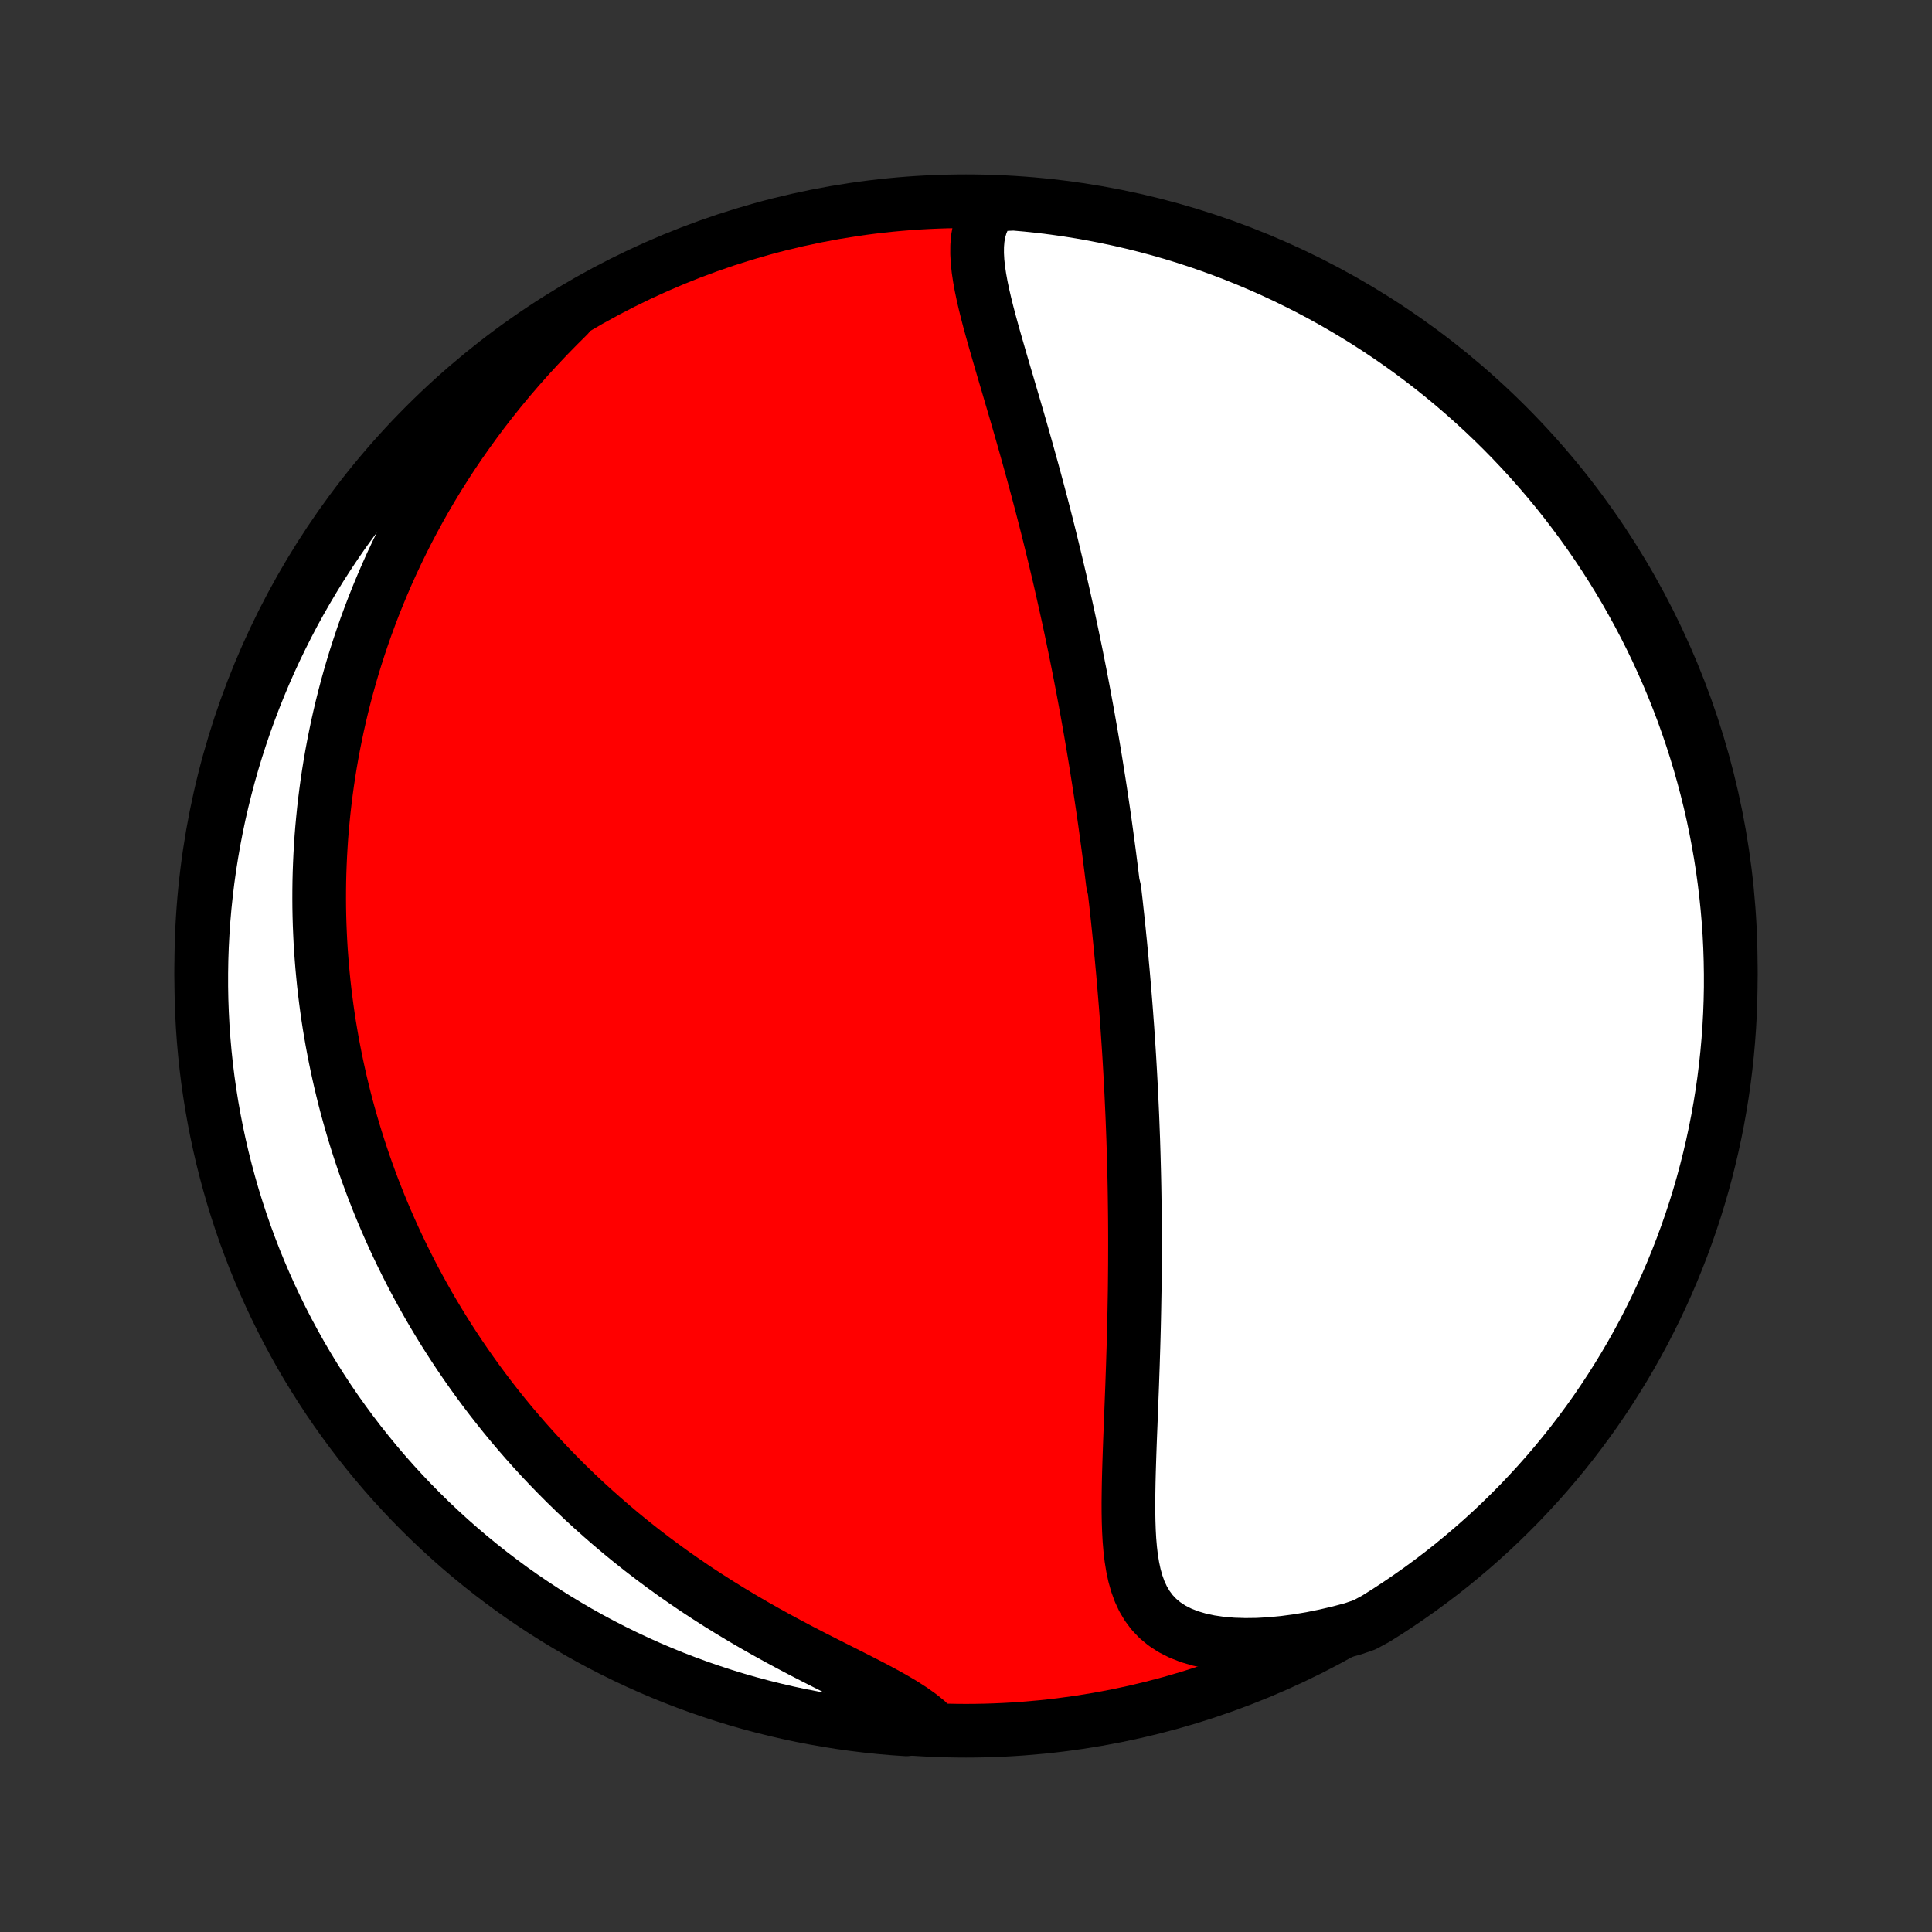 <?xml version="1.0" encoding="utf-8" standalone="no"?>
<!DOCTYPE svg PUBLIC "-//W3C//DTD SVG 1.1//EN"
  "http://www.w3.org/Graphics/SVG/1.1/DTD/svg11.dtd">
<!-- Created with matplotlib (http://matplotlib.org/) -->
<svg height="72pt" version="1.1" viewBox="0 0 72 72" width="72pt" xmlns="http://www.w3.org/2000/svg" xmlns:xlink="http://www.w3.org/1999/xlink">
 <rect x="0" y="0" width="72" height="72" fill="#333333" stroke="none"/>
 <defs>
  <style type="text/css">
*{stroke-linecap:butt;stroke-linejoin:round;}
  </style>
 </defs>
 <g id="figure_1">
  <g id="patch_1">
   <path d="
M0 72
L72 72
L72 0
L0 0
z
" style="fill:none;"/>
  </g>
  <g id="axes_1">
   <g id="PatchCollection_1">
    <defs>
     <path d="
M36 -7.5
C43.558 -7.5 50.808 -10.503 56.153 -15.848
C61.497 -21.192 64.5 -28.442 64.5 -36
C64.5 -43.558 61.497 -50.808 56.153 -56.153
C50.808 -61.497 43.558 -64.5 36 -64.5
C28.442 -64.5 21.192 -61.497 15.848 -56.153
C10.503 -50.808 7.5 -43.558 7.5 -36
C7.5 -28.442 10.503 -21.192 15.848 -15.848
C21.192 -10.503 28.442 -7.5 36 -7.5
z
" id="C0_0_a811fe30f3"/>
     <path d="
M37.006 -64.372
L36.823 -64.146
L36.678 -63.907
L36.568 -63.656
L36.49 -63.394
L36.44 -63.122
L36.416 -62.841
L36.414 -62.552
L36.43 -62.256
L36.462 -61.954
L36.508 -61.647
L36.565 -61.334
L36.631 -61.018
L36.705 -60.698
L36.785 -60.375
L36.87 -60.049
L36.96 -59.721
L37.052 -59.391
L37.147 -59.059
L37.243 -58.727
L37.34 -58.393
L37.438 -58.059
L37.537 -57.725
L37.635 -57.391
L37.733 -57.057
L37.831 -56.724
L37.928 -56.391
L38.024 -56.059
L38.118 -55.728
L38.212 -55.398
L38.304 -55.069
L38.395 -54.742
L38.485 -54.416
L38.573 -54.092
L38.66 -53.769
L38.745 -53.449
L38.829 -53.13
L38.911 -52.812
L38.992 -52.497
L39.071 -52.184
L39.148 -51.873
L39.224 -51.563
L39.298 -51.256
L39.371 -50.951
L39.443 -50.648
L39.513 -50.347
L39.581 -50.047
L39.648 -49.75
L39.714 -49.455
L39.779 -49.162
L39.842 -48.871
L39.904 -48.582
L39.964 -48.295
L40.023 -48.01
L40.082 -47.726
L40.139 -47.444
L40.194 -47.164
L40.249 -46.886
L40.302 -46.61
L40.355 -46.335
L40.406 -46.061
L40.456 -45.789
L40.506 -45.519
L40.554 -45.25
L40.601 -44.983
L40.648 -44.717
L40.693 -44.452
L40.738 -44.188
L40.782 -43.925
L40.825 -43.664
L40.867 -43.404
L40.908 -43.144
L40.949 -42.886
L40.989 -42.628
L41.028 -42.372
L41.066 -42.116
L41.104 -41.86
L41.141 -41.606
L41.177 -41.352
L41.212 -41.098
L41.247 -40.845
L41.281 -40.592
L41.315 -40.34
L41.348 -40.088
L41.38 -39.836
L41.412 -39.585
L41.443 -39.333
L41.474 -39.082
L41.533 -38.83
L41.562 -38.579
L41.591 -38.327
L41.618 -38.075
L41.646 -37.823
L41.672 -37.57
L41.699 -37.318
L41.724 -37.064
L41.75 -36.81
L41.774 -36.556
L41.799 -36.301
L41.822 -36.045
L41.846 -35.789
L41.868 -35.532
L41.89 -35.273
L41.912 -35.014
L41.933 -34.754
L41.954 -34.493
L41.974 -34.231
L41.993 -33.967
L42.013 -33.703
L42.031 -33.437
L42.049 -33.169
L42.067 -32.9
L42.084 -32.63
L42.1 -32.358
L42.116 -32.084
L42.131 -31.809
L42.146 -31.532
L42.16 -31.253
L42.173 -30.972
L42.186 -30.69
L42.199 -30.405
L42.21 -30.118
L42.221 -29.829
L42.232 -29.538
L42.241 -29.245
L42.25 -28.95
L42.258 -28.652
L42.266 -28.352
L42.273 -28.049
L42.279 -27.744
L42.284 -27.436
L42.288 -27.126
L42.292 -26.814
L42.295 -26.498
L42.297 -26.18
L42.298 -25.86
L42.298 -25.537
L42.297 -25.211
L42.296 -24.882
L42.293 -24.551
L42.29 -24.217
L42.286 -23.881
L42.28 -23.541
L42.274 -23.2
L42.267 -22.856
L42.259 -22.509
L42.25 -22.16
L42.24 -21.809
L42.229 -21.455
L42.218 -21.1
L42.205 -20.742
L42.193 -20.383
L42.179 -20.022
L42.165 -19.66
L42.151 -19.296
L42.137 -18.931
L42.122 -18.566
L42.108 -18.2
L42.095 -17.834
L42.083 -17.468
L42.072 -17.103
L42.063 -16.738
L42.057 -16.376
L42.053 -16.015
L42.054 -15.657
L42.06 -15.302
L42.072 -14.951
L42.091 -14.606
L42.12 -14.266
L42.159 -13.933
L42.212 -13.608
L42.279 -13.292
L42.365 -12.987
L42.47 -12.695
L42.599 -12.417
L42.754 -12.155
L42.937 -11.91
L43.15 -11.685
L43.395 -11.482
L43.672 -11.3
L43.981 -11.142
L44.32 -11.008
L44.688 -10.899
L45.083 -10.814
L45.502 -10.752
L45.941 -10.715
L46.398 -10.7
L46.871 -10.706
L47.356 -10.734
L47.851 -10.782
L48.355 -10.849
L48.863 -10.934
L49.376 -11.038
L49.892 -11.158
L50.408 -11.295
L50.851 -11.447
L51.273 -11.675
L51.691 -11.938
L52.103 -12.208
L52.511 -12.486
L52.914 -12.77
L53.312 -13.062
L53.705 -13.361
L54.092 -13.666
L54.473 -13.979
L54.849 -14.298
L55.219 -14.623
L55.584 -14.956
L55.942 -15.294
L56.294 -15.639
L56.641 -15.99
L56.98 -16.348
L57.314 -16.711
L57.641 -17.08
L57.961 -17.455
L58.275 -17.835
L58.582 -18.221
L58.882 -18.613
L59.175 -19.009
L59.461 -19.411
L59.739 -19.818
L60.011 -20.23
L60.275 -20.647
L60.532 -21.068
L60.782 -21.494
L61.024 -21.925
L61.258 -22.359
L61.484 -22.798
L61.703 -23.241
L61.914 -23.688
L62.117 -24.138
L62.312 -24.592
L62.499 -25.05
L62.678 -25.511
L62.849 -25.975
L63.012 -26.442
L63.167 -26.912
L63.313 -27.385
L63.451 -27.86
L63.58 -28.338
L63.701 -28.818
L63.814 -29.301
L63.918 -29.785
L64.014 -30.271
L64.101 -30.76
L64.18 -31.249
L64.25 -31.741
L64.311 -32.233
L64.364 -32.727
L64.408 -33.221
L64.444 -33.717
L64.471 -34.213
L64.489 -34.709
L64.499 -35.206
L64.499 -35.704
L64.491 -36.201
L64.475 -36.699
L64.45 -37.196
L64.416 -37.693
L64.373 -38.189
L64.322 -38.684
L64.262 -39.179
L64.194 -39.673
L64.117 -40.166
L64.031 -40.657
L63.937 -41.147
L63.835 -41.636
L63.724 -42.122
L63.604 -42.607
L63.476 -43.09
L63.34 -43.571
L63.195 -44.049
L63.042 -44.525
L62.881 -44.998
L62.712 -45.469
L62.534 -45.936
L62.349 -46.401
L62.155 -46.863
L61.953 -47.321
L61.744 -47.776
L61.527 -48.227
L61.302 -48.674
L61.069 -49.118
L60.828 -49.557
L60.581 -49.993
L60.325 -50.424
L60.062 -50.851
L59.792 -51.273
L59.514 -51.691
L59.23 -52.103
L58.938 -52.511
L58.639 -52.914
L58.334 -53.312
L58.022 -53.705
L57.702 -54.092
L57.377 -54.473
L57.044 -54.849
L56.706 -55.219
L56.361 -55.584
L56.01 -55.942
L55.653 -56.294
L55.289 -56.641
L54.92 -56.98
L54.545 -57.314
L54.165 -57.641
L53.779 -57.961
L53.387 -58.275
L52.991 -58.582
L52.589 -58.882
L52.182 -59.175
L51.77 -59.461
L51.353 -59.739
L50.932 -60.011
L50.506 -60.275
L50.075 -60.532
L49.641 -60.782
L49.202 -61.024
L48.759 -61.258
L48.312 -61.484
L47.862 -61.703
L47.408 -61.914
L46.95 -62.117
L46.489 -62.312
L46.025 -62.499
L45.558 -62.678
L45.088 -62.849
L44.615 -63.012
L44.14 -63.167
L43.662 -63.313
L43.182 -63.451
L42.699 -63.58
L42.215 -63.701
L41.728 -63.814
L41.24 -63.918
L40.751 -64.014
L40.26 -64.101
L39.767 -64.18
L39.273 -64.25
L38.779 -64.311
L38.283 -64.364
L37.787 -64.408
z
" id="C0_1_aae084a541"/>
     <path d="
M21.17 -60.232
L20.787 -59.851
L20.41 -59.466
L20.042 -59.076
L19.681 -58.683
L19.33 -58.287
L18.987 -57.888
L18.654 -57.486
L18.33 -57.082
L18.015 -56.677
L17.711 -56.27
L17.416 -55.863
L17.13 -55.455
L16.855 -55.047
L16.589 -54.639
L16.332 -54.231
L16.085 -53.823
L15.847 -53.417
L15.618 -53.011
L15.398 -52.607
L15.186 -52.204
L14.983 -51.802
L14.789 -51.402
L14.602 -51.004
L14.424 -50.608
L14.254 -50.214
L14.091 -49.822
L13.935 -49.433
L13.787 -49.045
L13.645 -48.66
L13.511 -48.278
L13.383 -47.897
L13.261 -47.519
L13.146 -47.144
L13.037 -46.771
L12.934 -46.401
L12.837 -46.033
L12.745 -45.667
L12.659 -45.304
L12.578 -44.944
L12.503 -44.585
L12.432 -44.23
L12.366 -43.876
L12.305 -43.525
L12.249 -43.176
L12.197 -42.829
L12.15 -42.485
L12.107 -42.142
L12.068 -41.802
L12.034 -41.464
L12.003 -41.128
L11.976 -40.794
L11.954 -40.461
L11.935 -40.131
L11.92 -39.802
L11.908 -39.475
L11.9 -39.149
L11.896 -38.826
L11.895 -38.503
L11.897 -38.182
L11.903 -37.863
L11.912 -37.545
L11.925 -37.228
L11.94 -36.913
L11.959 -36.598
L11.982 -36.285
L12.007 -35.972
L12.036 -35.661
L12.067 -35.351
L12.102 -35.041
L12.14 -34.733
L12.181 -34.425
L12.225 -34.117
L12.272 -33.81
L12.323 -33.504
L12.376 -33.199
L12.433 -32.894
L12.493 -32.589
L12.556 -32.284
L12.622 -31.98
L12.691 -31.676
L12.764 -31.372
L12.839 -31.069
L12.918 -30.765
L13.001 -30.461
L13.087 -30.158
L13.176 -29.854
L13.269 -29.55
L13.365 -29.246
L13.465 -28.942
L13.568 -28.637
L13.675 -28.332
L13.786 -28.027
L13.901 -27.721
L14.02 -27.415
L14.142 -27.109
L14.269 -26.802
L14.4 -26.494
L14.535 -26.186
L14.674 -25.878
L14.818 -25.568
L14.966 -25.259
L15.119 -24.948
L15.276 -24.637
L15.438 -24.325
L15.606 -24.012
L15.778 -23.699
L15.955 -23.385
L16.138 -23.071
L16.326 -22.756
L16.52 -22.44
L16.719 -22.124
L16.924 -21.807
L17.135 -21.489
L17.352 -21.171
L17.575 -20.853
L17.804 -20.534
L18.04 -20.215
L18.283 -19.895
L18.532 -19.576
L18.788 -19.256
L19.051 -18.936
L19.322 -18.617
L19.599 -18.298
L19.884 -17.979
L20.176 -17.66
L20.476 -17.343
L20.784 -17.026
L21.099 -16.71
L21.423 -16.395
L21.754 -16.082
L22.093 -15.771
L22.441 -15.461
L22.796 -15.153
L23.159 -14.847
L23.53 -14.544
L23.91 -14.243
L24.297 -13.946
L24.691 -13.652
L25.093 -13.361
L25.503 -13.075
L25.919 -12.792
L26.342 -12.514
L26.771 -12.24
L27.206 -11.971
L27.645 -11.707
L28.09 -11.447
L28.537 -11.194
L28.987 -10.945
L29.439 -10.702
L29.891 -10.464
L30.341 -10.232
L30.788 -10.005
L31.231 -9.782
L31.666 -9.563
L32.091 -9.347
L32.504 -9.135
L32.901 -8.924
L33.28 -8.714
L33.636 -8.504
L33.967 -8.292
L34.27 -8.078
L34.542 -7.859
L34.279 -7.636
L33.783 -7.552
L33.288 -7.586
L32.793 -7.629
L32.299 -7.681
L31.807 -7.741
L31.315 -7.81
L30.825 -7.888
L30.337 -7.974
L29.85 -8.068
L29.366 -8.171
L28.883 -8.283
L28.402 -8.403
L27.924 -8.531
L27.448 -8.668
L26.975 -8.813
L26.505 -8.967
L26.037 -9.128
L25.573 -9.298
L25.111 -9.476
L24.653 -9.662
L24.199 -9.856
L23.748 -10.058
L23.301 -10.268
L22.857 -10.486
L22.418 -10.711
L21.983 -10.944
L21.552 -11.185
L21.125 -11.434
L20.703 -11.69
L20.286 -11.953
L19.873 -12.224
L19.466 -12.501
L19.063 -12.786
L18.666 -13.079
L18.273 -13.378
L17.887 -13.684
L17.506 -13.996
L17.13 -14.316
L16.76 -14.642
L16.396 -14.975
L16.038 -15.313
L15.686 -15.659
L15.34 -16.01
L15.001 -16.368
L14.668 -16.731
L14.341 -17.101
L14.021 -17.476
L13.708 -17.857
L13.401 -18.243
L13.102 -18.635
L12.809 -19.032
L12.523 -19.434
L12.245 -19.841
L11.974 -20.254
L11.71 -20.671
L11.453 -21.092
L11.204 -21.518
L10.963 -21.949
L10.729 -22.384
L10.503 -22.823
L10.285 -23.266
L10.074 -23.713
L9.872 -24.164
L9.677 -24.618
L9.49 -25.076
L9.312 -25.537
L9.141 -26.001
L8.979 -26.468
L8.825 -26.938
L8.679 -27.411
L8.542 -27.887
L8.413 -28.365
L8.292 -28.845
L8.18 -29.328
L8.076 -29.812
L7.981 -30.299
L7.894 -30.787
L7.816 -31.277
L7.746 -31.768
L7.685 -32.261
L7.633 -32.754
L7.589 -33.249
L7.554 -33.745
L7.528 -34.241
L7.51 -34.737
L7.501 -35.235
L7.501 -35.732
L7.509 -36.229
L7.526 -36.727
L7.552 -37.224
L7.586 -37.721
L7.629 -38.217
L7.681 -38.712
L7.741 -39.207
L7.81 -39.701
L7.888 -40.193
L7.974 -40.685
L8.068 -41.175
L8.171 -41.663
L8.283 -42.15
L8.403 -42.634
L8.531 -43.117
L8.668 -43.598
L8.813 -44.076
L8.967 -44.552
L9.128 -45.025
L9.298 -45.495
L9.476 -45.963
L9.662 -46.427
L9.856 -46.889
L10.058 -47.347
L10.268 -47.801
L10.486 -48.252
L10.711 -48.699
L10.944 -49.143
L11.185 -49.582
L11.434 -50.017
L11.69 -50.448
L11.953 -50.875
L12.224 -51.297
L12.501 -51.714
L12.786 -52.127
L13.079 -52.534
L13.378 -52.937
L13.684 -53.334
L13.996 -53.727
L14.316 -54.113
L14.642 -54.495
L14.975 -54.87
L15.313 -55.24
L15.659 -55.604
L16.01 -55.962
L16.368 -56.314
L16.731 -56.66
L17.101 -56.999
L17.476 -57.332
L17.857 -57.659
L18.243 -57.979
L18.635 -58.292
L19.032 -58.599
L19.434 -58.898
L19.841 -59.191
L20.254 -59.477
L20.671 -59.755
z
" id="C0_2_bd9e7351ec"/>
    </defs>
    <g clip-path="url(#p1bffca34e9)">
     <use style="fill:#ff0000;stroke:#000000;stroke-width:2.0;" x="0.0" xlink:href="#C0_0_a811fe30f3" y="72.0"/>
    </g>
    <g clip-path="url(#p1bffca34e9)">
     <use style="fill:#ffffff;stroke:#000000;stroke-width:2.0;" x="0.0" xlink:href="#C0_1_aae084a541" y="72.0"/>
    </g>
    <g clip-path="url(#p1bffca34e9)">
     <use style="fill:#ffffff;stroke:#000000;stroke-width:2.0;" x="0.0" xlink:href="#C0_2_bd9e7351ec" y="72.0"/>
    </g>
   </g>
  </g>
 </g>
 <defs>
  <clipPath id="p1bffca34e9">
   <rect height="72.0" width="72.0" x="0.0" y="0.0"/>
  </clipPath>
 </defs>
</svg>
